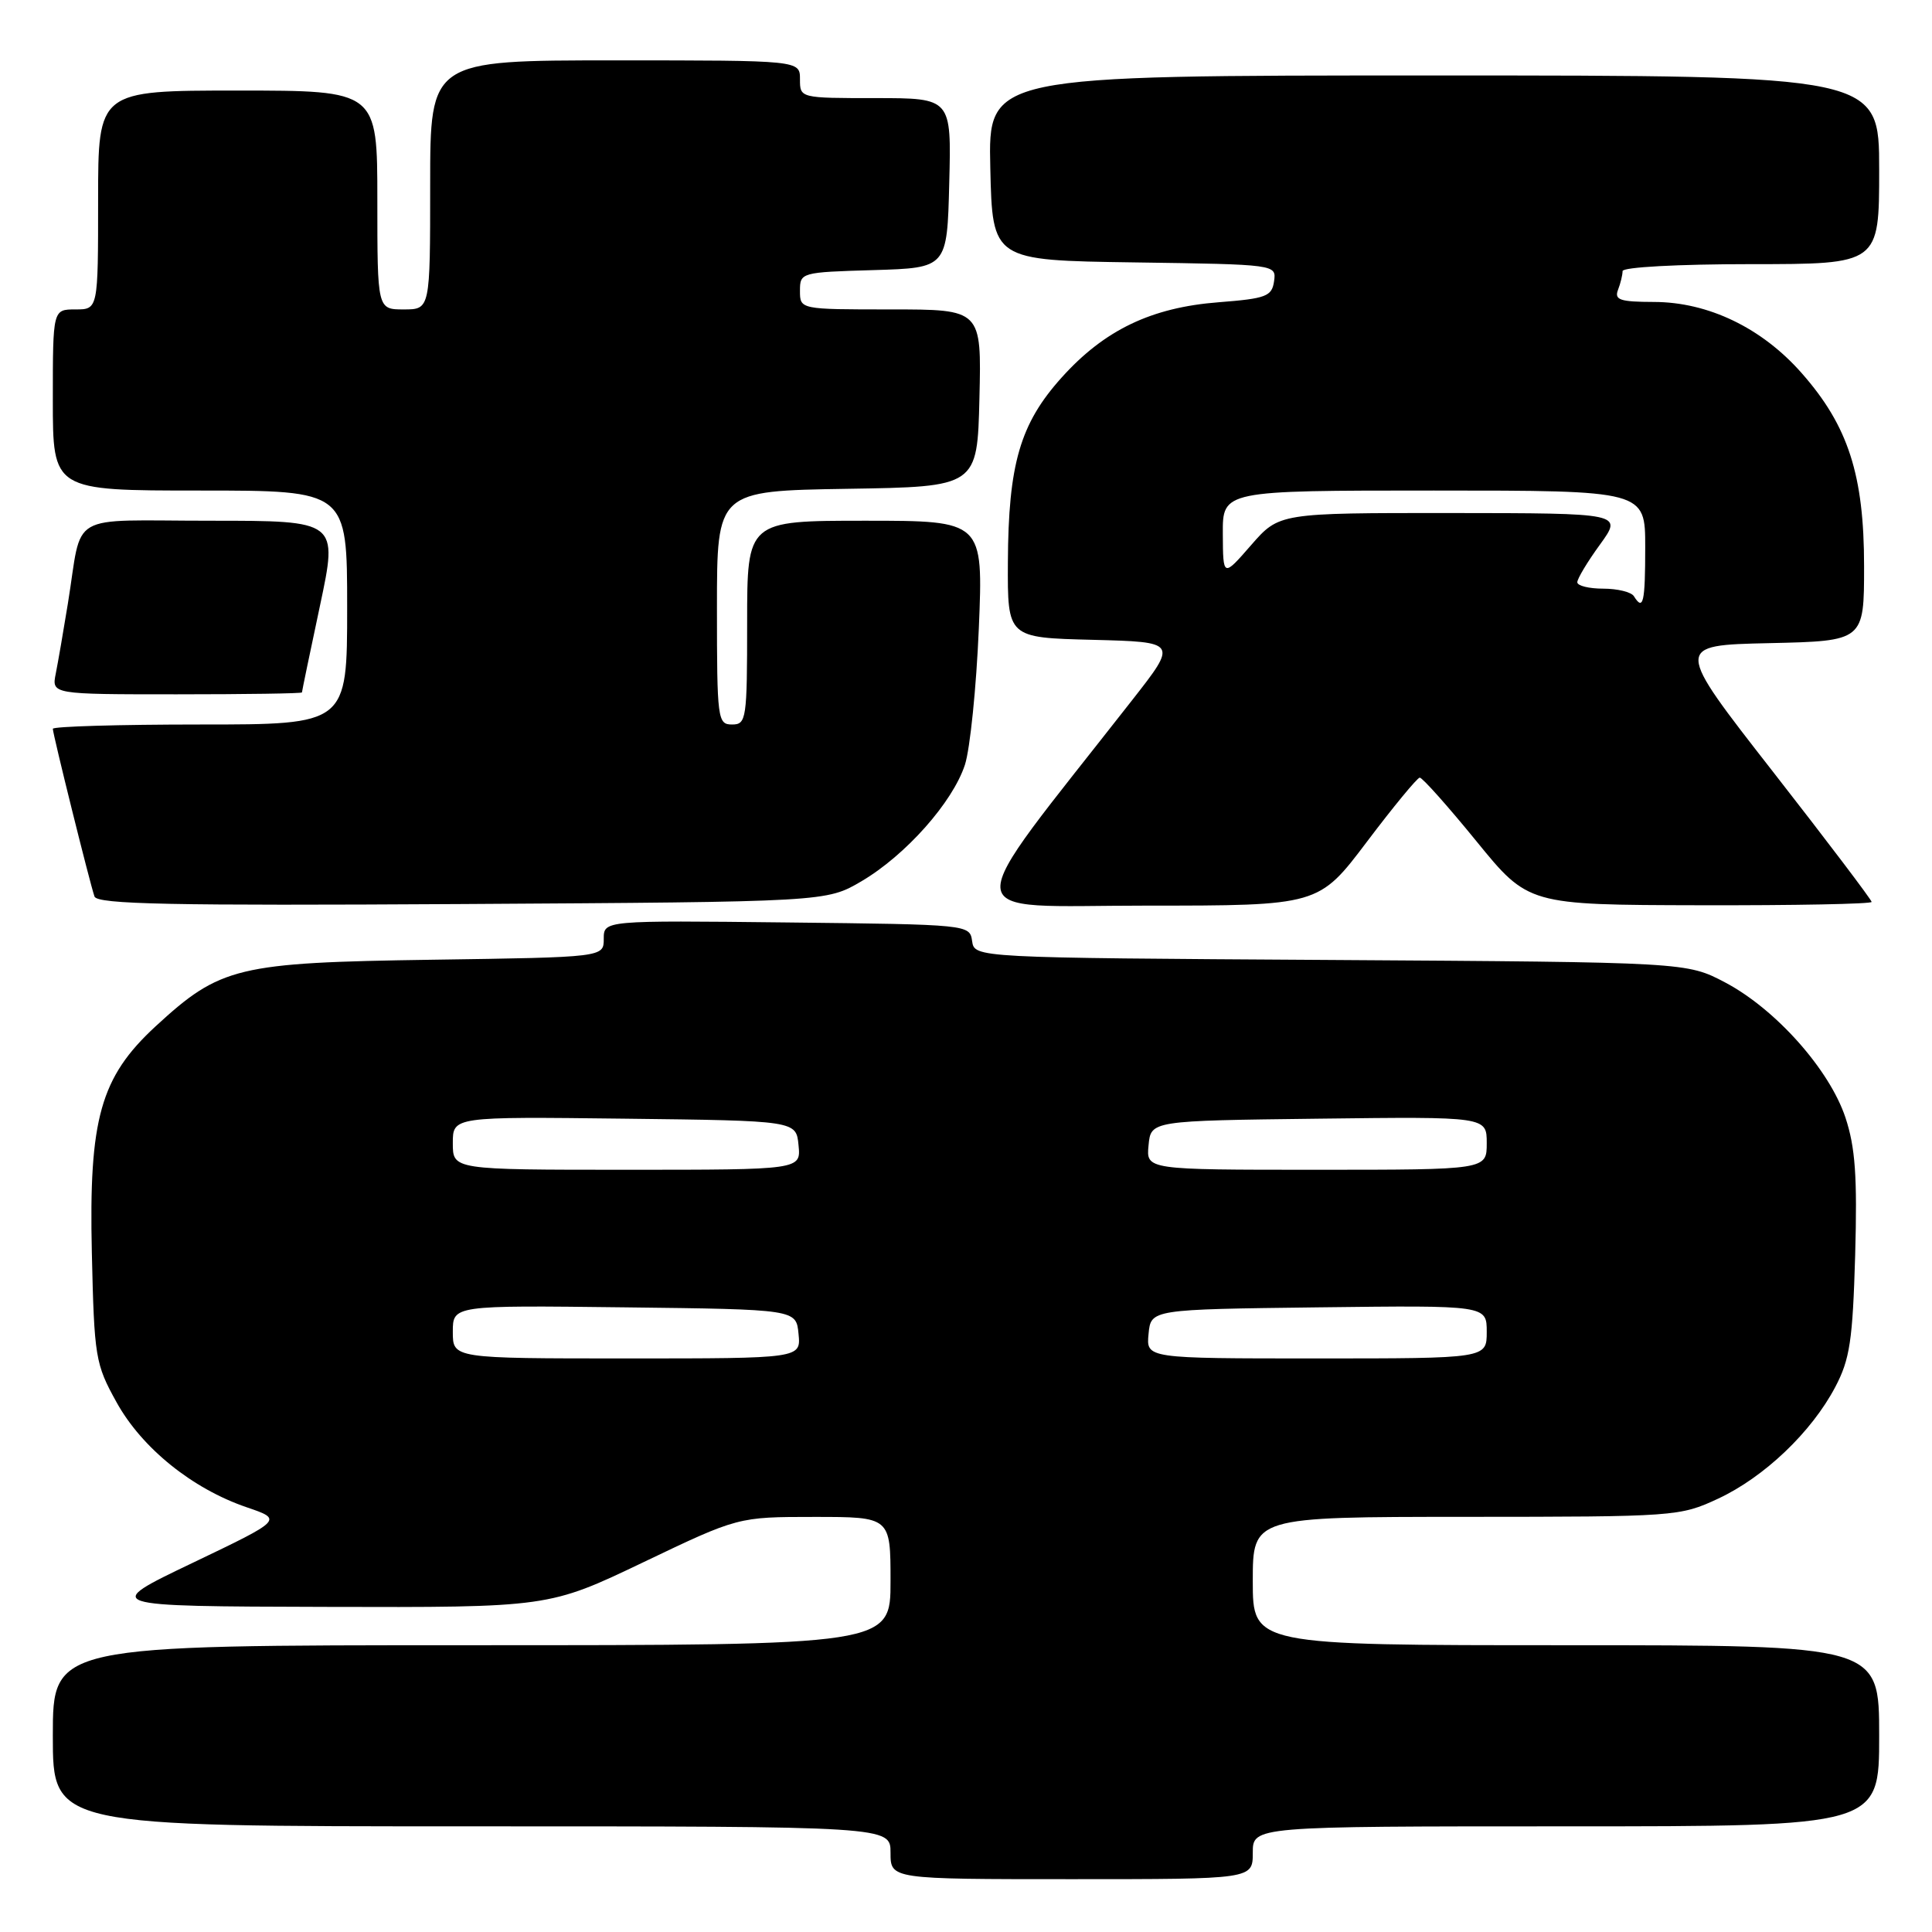 <?xml version="1.0" encoding="UTF-8" standalone="no"?>
<!DOCTYPE svg PUBLIC "-//W3C//DTD SVG 1.1//EN" "http://www.w3.org/Graphics/SVG/1.1/DTD/svg11.dtd" >
<svg xmlns="http://www.w3.org/2000/svg" xmlns:xlink="http://www.w3.org/1999/xlink" version="1.1" viewBox="0 0 256 256">
 <g >
 <path fill="currentColor"
d=" M 166.00 245.50 C 166.00 242.00 166.00 242.00 207.50 242.00 C 249.00 242.00 249.00 242.00 249.00 230.00 C 249.00 218.00 249.00 218.00 207.50 218.00 C 166.00 218.00 166.00 218.00 166.00 209.50 C 166.00 201.00 166.00 201.00 194.25 200.99 C 221.98 200.98 222.60 200.94 227.66 198.58 C 233.77 195.73 240.03 189.77 243.18 183.79 C 245.12 180.11 245.49 177.63 245.82 166.30 C 246.11 155.88 245.84 152.04 244.53 148.08 C 242.41 141.72 235.30 133.73 228.61 130.19 C 223.50 127.50 223.50 127.50 176.31 127.20 C 129.13 126.91 129.13 126.91 128.81 124.70 C 128.50 122.51 128.39 122.50 104.25 122.23 C 80.00 121.96 80.00 121.96 80.00 124.40 C 80.00 126.84 80.00 126.84 57.25 127.17 C 31.42 127.55 29.20 128.09 20.61 136.00 C 13.31 142.74 11.76 148.24 12.17 166.00 C 12.49 179.87 12.63 180.73 15.44 185.80 C 18.80 191.88 25.48 197.26 32.68 199.72 C 37.49 201.36 37.49 201.36 25.50 207.10 C 13.50 212.84 13.50 212.84 43.11 212.92 C 72.71 213.00 72.71 213.00 85.26 207.00 C 97.80 201.00 97.80 201.00 107.90 201.00 C 118.00 201.00 118.00 201.00 118.00 209.50 C 118.00 218.00 118.00 218.00 62.50 218.00 C 7.00 218.00 7.00 218.00 7.00 230.00 C 7.00 242.00 7.00 242.00 62.50 242.00 C 118.00 242.00 118.00 242.00 118.00 245.50 C 118.00 249.00 118.00 249.00 142.00 249.00 C 166.00 249.00 166.00 249.00 166.00 245.50 Z  M 114.15 116.77 C 120.01 113.32 126.24 106.30 127.86 101.33 C 128.54 99.22 129.37 91.09 129.70 83.25 C 130.29 69.00 130.29 69.00 114.65 69.00 C 99.00 69.00 99.00 69.00 99.00 82.50 C 99.00 95.33 98.90 96.00 97.00 96.00 C 95.09 96.00 95.00 95.33 95.00 80.52 C 95.00 65.05 95.00 65.05 112.25 64.77 C 129.50 64.50 129.50 64.50 129.78 52.75 C 130.06 41.00 130.06 41.00 118.03 41.00 C 106.00 41.00 106.00 41.00 106.00 38.54 C 106.00 36.11 106.13 36.07 115.75 35.79 C 125.50 35.50 125.50 35.50 125.78 24.25 C 126.07 13.00 126.07 13.00 116.03 13.00 C 106.00 13.00 106.00 13.00 106.00 10.50 C 106.00 8.00 106.00 8.00 81.50 8.00 C 57.00 8.00 57.00 8.00 57.00 24.50 C 57.00 41.00 57.00 41.00 53.50 41.00 C 50.00 41.00 50.00 41.00 50.00 26.50 C 50.00 12.00 50.00 12.00 31.50 12.00 C 13.00 12.00 13.00 12.00 13.00 26.50 C 13.00 41.00 13.00 41.00 10.00 41.00 C 7.00 41.00 7.00 41.00 7.00 53.00 C 7.00 65.00 7.00 65.00 26.50 65.00 C 46.00 65.00 46.00 65.00 46.00 80.50 C 46.00 96.00 46.00 96.00 26.50 96.00 C 15.77 96.00 7.00 96.26 7.00 96.57 C 7.00 97.27 11.90 117.01 12.52 118.79 C 12.88 119.82 22.59 120.02 61.23 119.79 C 109.50 119.50 109.50 119.50 114.15 116.77 Z  M 181.12 111.54 C 184.63 106.89 187.78 103.07 188.12 103.04 C 188.46 103.02 191.83 106.80 195.62 111.45 C 202.50 119.90 202.50 119.90 225.25 119.95 C 237.76 119.98 248.00 119.78 248.00 119.51 C 248.00 119.24 242.12 111.47 234.93 102.26 C 221.85 85.50 221.85 85.50 234.43 85.22 C 247.00 84.94 247.00 84.94 247.00 75.01 C 247.00 62.95 244.90 56.44 238.75 49.46 C 233.47 43.45 226.35 40.02 219.14 40.01 C 214.67 40.00 213.89 39.74 214.39 38.42 C 214.73 37.55 215.00 36.42 215.00 35.92 C 215.00 35.40 222.34 35.00 232.00 35.00 C 249.00 35.00 249.00 35.00 249.00 22.50 C 249.00 10.00 249.00 10.00 189.97 10.00 C 130.94 10.00 130.94 10.00 131.22 22.25 C 131.50 34.50 131.50 34.50 150.32 34.77 C 169.13 35.04 169.13 35.04 168.82 37.27 C 168.53 39.27 167.78 39.56 161.48 40.05 C 152.55 40.74 146.33 43.73 140.67 50.03 C 135.17 56.14 133.61 61.49 133.55 74.50 C 133.50 84.50 133.50 84.50 144.78 84.78 C 156.05 85.07 156.05 85.07 150.01 92.78 C 126.54 122.76 126.35 120.00 151.81 120.00 C 174.73 120.00 174.73 120.00 181.12 111.54 Z  M 40.01 91.75 C 40.01 91.61 41.08 86.44 42.40 80.25 C 44.79 69.00 44.79 69.00 27.91 69.00 C 8.63 69.00 11.00 67.63 8.99 80.00 C 8.41 83.58 7.69 87.74 7.39 89.25 C 6.84 92.00 6.84 92.00 23.42 92.00 C 32.54 92.00 40.00 91.89 40.01 91.75 Z  M 60.00 176.48 C 60.00 172.96 60.00 172.96 82.75 173.23 C 105.50 173.50 105.50 173.50 105.81 176.75 C 106.13 180.00 106.13 180.00 83.06 180.00 C 60.00 180.00 60.00 180.00 60.00 176.48 Z  M 152.19 176.75 C 152.50 173.50 152.50 173.50 174.75 173.23 C 197.00 172.96 197.00 172.96 197.00 176.48 C 197.00 180.00 197.00 180.00 174.44 180.00 C 151.87 180.00 151.87 180.00 152.19 176.75 Z  M 60.00 151.48 C 60.00 147.96 60.00 147.96 82.75 148.23 C 105.50 148.50 105.50 148.50 105.81 151.75 C 106.13 155.00 106.13 155.00 83.06 155.00 C 60.00 155.00 60.00 155.00 60.00 151.48 Z  M 152.19 151.75 C 152.50 148.50 152.50 148.50 174.75 148.23 C 197.00 147.96 197.00 147.96 197.00 151.48 C 197.00 155.00 197.00 155.00 174.44 155.00 C 151.87 155.00 151.87 155.00 152.19 151.75 Z  M 216.50 79.00 C 216.16 78.45 214.33 78.00 212.44 78.00 C 210.55 78.00 209.00 77.62 209.00 77.15 C 209.00 76.68 210.35 74.43 212.01 72.15 C 215.01 68.00 215.01 68.00 192.26 67.98 C 169.50 67.97 169.50 67.97 165.78 72.23 C 162.06 76.50 162.06 76.50 162.03 70.75 C 162.00 65.00 162.00 65.00 190.00 65.00 C 218.00 65.00 218.00 65.00 218.00 72.50 C 218.00 79.86 217.74 81.00 216.50 79.00 Z "/>
</g>
</svg>